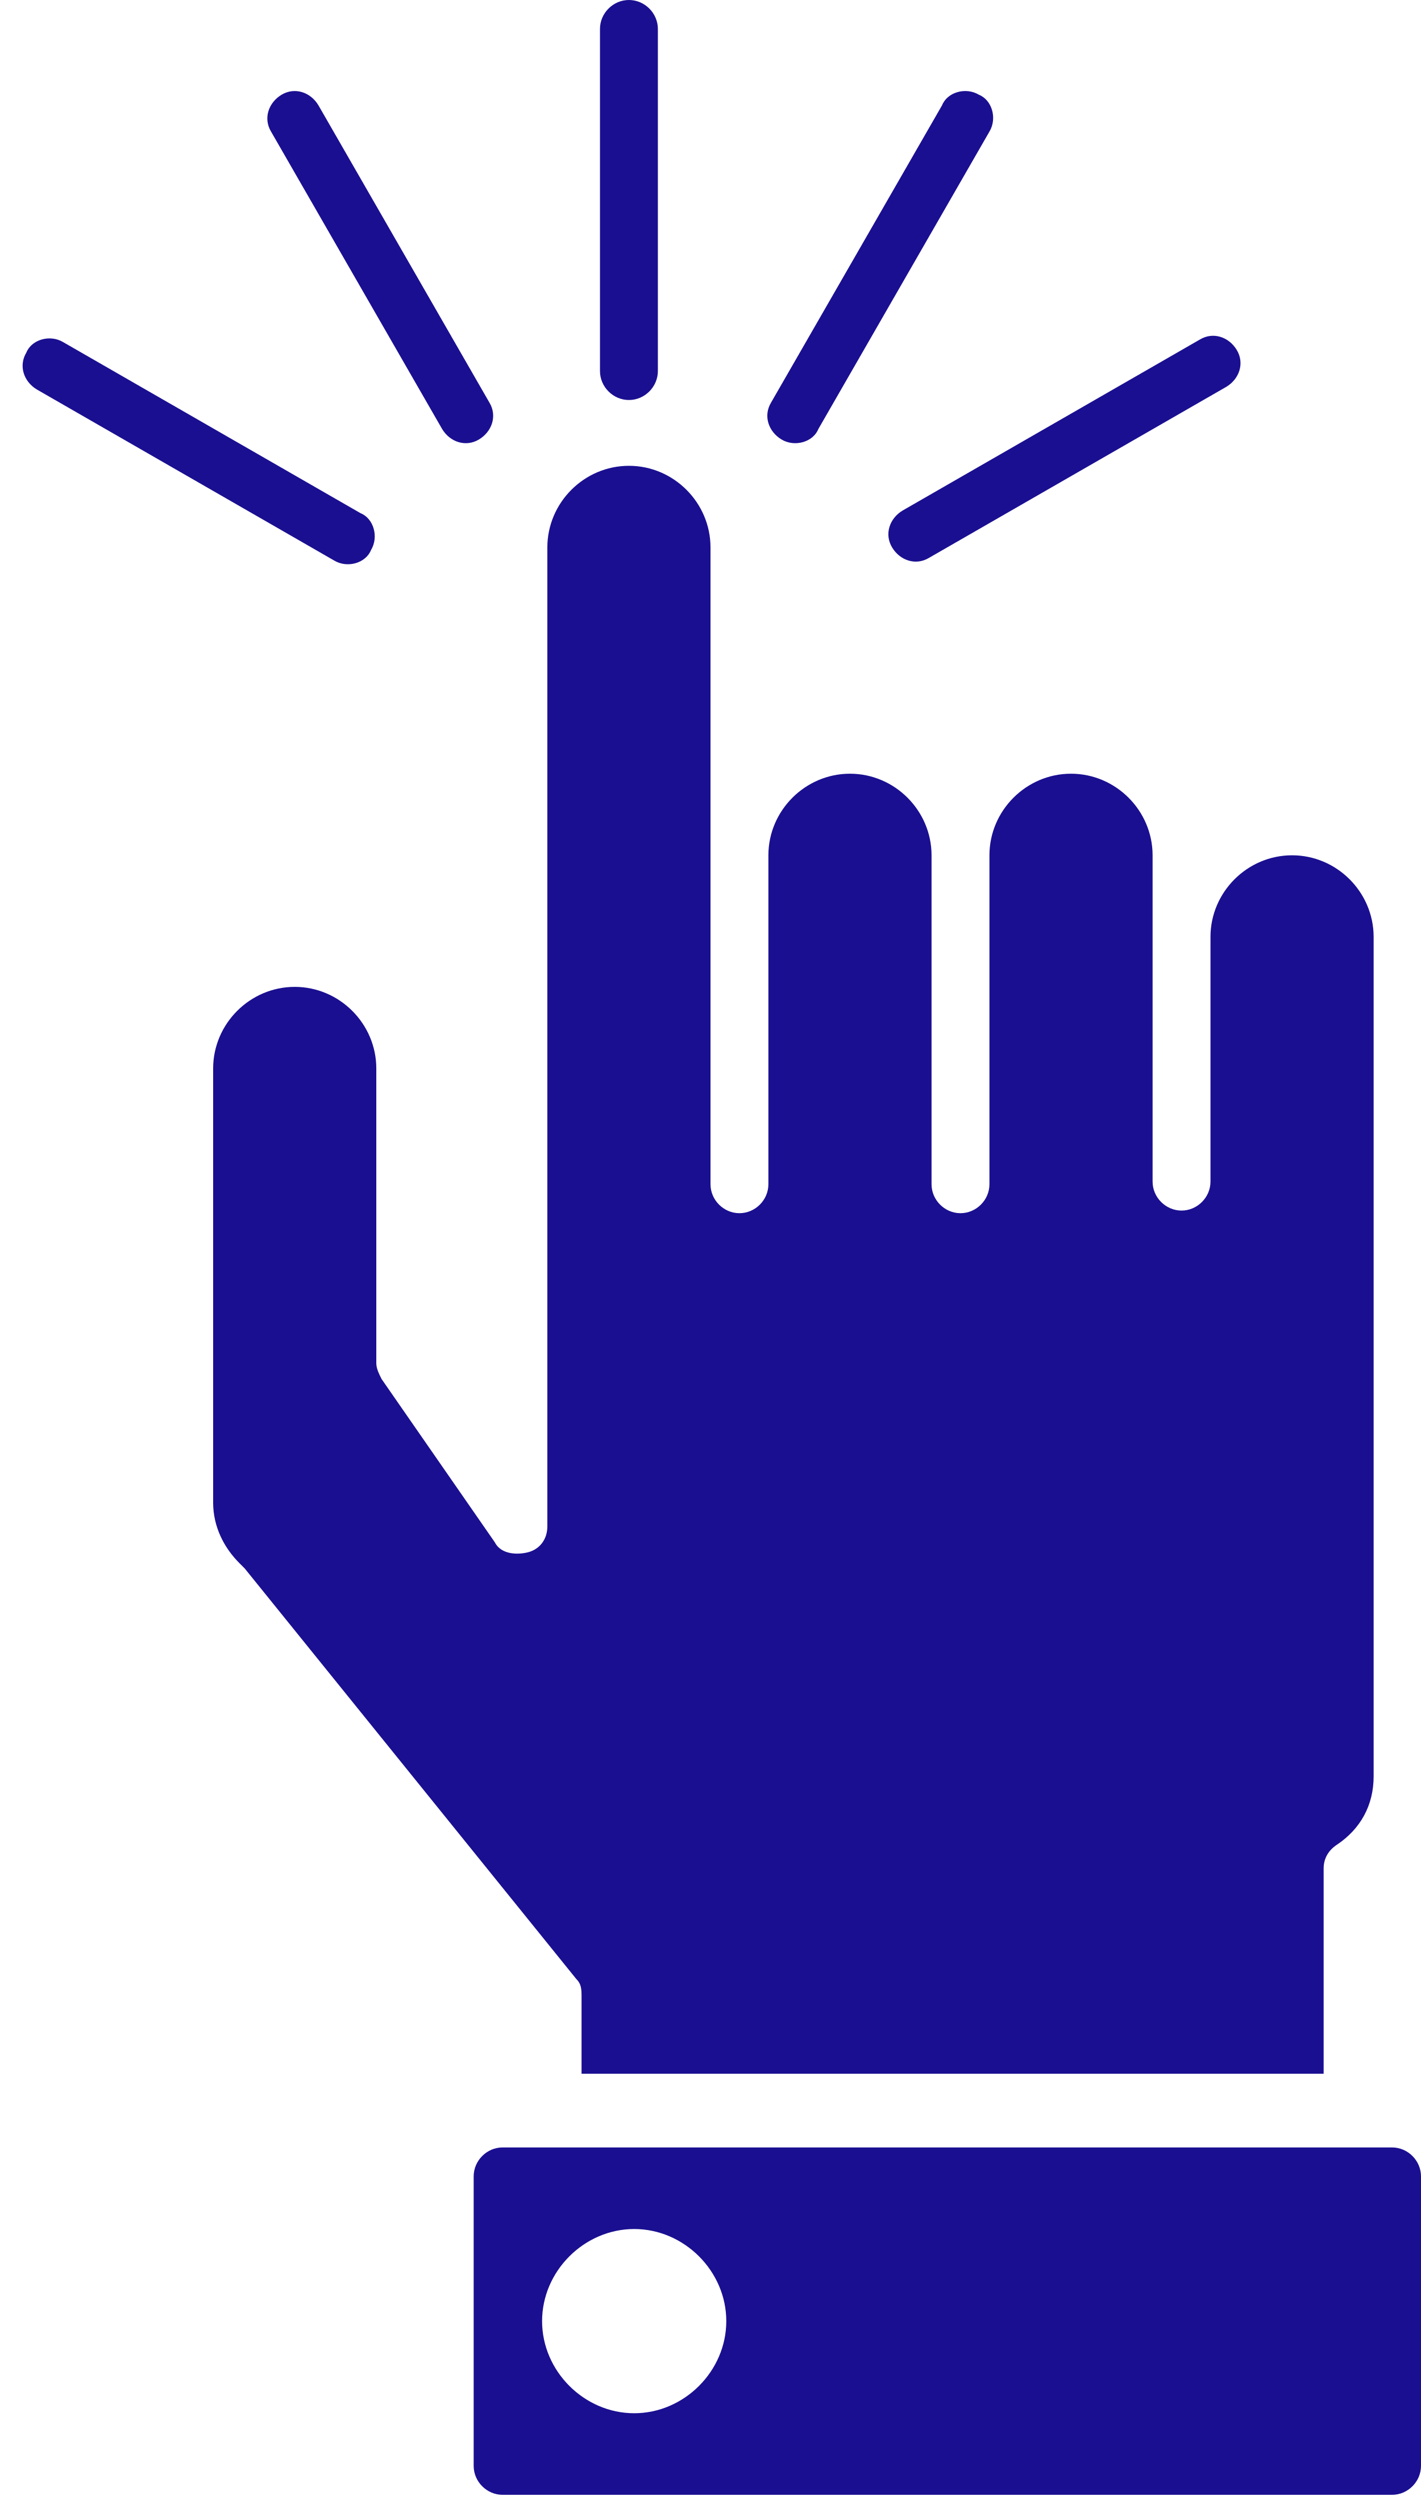 <svg width="54" height="95" viewBox="0 0 54 95" fill="none" xmlns="http://www.w3.org/2000/svg">
<g clip-path="url(#clip0_1304_12364)">
<path fill-rule="evenodd" clip-rule="evenodd" d="M19.1 81.6H52.9C53.5 81.6 54 82.1 54 82.7V93.7C54 94.3 53.5 94.8 52.9 94.8H19.1C18.5 94.8 18 94.3 18 93.7V82.7C18 82.1 18.5 81.6 19.1 81.6ZM20.8 20.8V58C20.8 58.5 20.5 58.9 20 59C19.5 59.1 19 59 18.8 58.6L14.5 52.4C14.4 52.2 14.3 52 14.3 51.8V40.6C14.3 38.9 12.9 37.5 11.2 37.5C9.5 37.5 8.1 38.9 8.1 40.6V57.1C8.1 58 8.5 58.8 9.1 59.4C9.2 59.5 9.3 59.6 9.3 59.6L21.9 75.2C22.1 75.4 22.1 75.6 22.1 75.9V78.8H43.4H45.6H50.3V71C50.3 70.6 50.5 70.3 50.8 70.1C51.7 69.5 52.2 68.6 52.2 67.5V35.6C52.2 33.9 50.8 32.5 49.1 32.5C47.4 32.5 46 33.9 46 35.6V44.9C46 45.5 45.5 46 44.9 46C44.3 46 43.8 45.5 43.8 44.9V32.5C43.8 30.8 42.4 29.4 40.7 29.4C39 29.4 37.6 30.8 37.6 32.5V45C37.6 45.6 37.1 46.1 36.5 46.1C35.9 46.1 35.4 45.6 35.4 45V32.5C35.4 30.8 34 29.4 32.3 29.4C30.6 29.4 29.2 30.8 29.2 32.5V45C29.2 45.6 28.7 46.1 28.1 46.1C27.5 46.1 27 45.6 27 45V20.8C27 19.1 25.6 17.7 23.9 17.7C22.2 17.7 20.8 19.1 20.8 20.8ZM37.6 5C37.9 4.5 37.7 3.8 37.2 3.6C36.7 3.3 36 3.5 35.8 4L29.3 15.3C29 15.8 29.2 16.4 29.7 16.7C30.2 17 30.9 16.8 31.1 16.3L37.6 5ZM46.6 14.7C47.1 14.4 47.3 13.8 47 13.3C46.7 12.8 46.1 12.6 45.6 12.9L34.3 19.4C33.8 19.7 33.6 20.3 33.9 20.8C34.2 21.3 34.8 21.5 35.3 21.2L46.6 14.7ZM2.4 13C1.9 12.7 1.2 12.9 1 13.4C0.7 13.9 0.9 14.5 1.4 14.8L12.7 21.3C13.2 21.6 13.9 21.4 14.1 20.9C14.4 20.4 14.2 19.7 13.7 19.5L2.4 13ZM12.1 4C11.8 3.5 11.2 3.3 10.7 3.6C10.2 3.9 10 4.5 10.3 5L16.8 16.3C17.1 16.8 17.7 17 18.2 16.7C18.7 16.4 18.9 15.8 18.6 15.3L12.1 4ZM25 1.1C25 0.5 24.5 0 23.9 0C23.3 0 22.8 0.5 22.8 1.1V14.1C22.8 14.7 23.3 15.2 23.9 15.2C24.5 15.2 25 14.7 25 14.1V1.1ZM24.1 84.7C22.2 84.7 20.6 86.3 20.6 88.2C20.6 90.1 22.2 91.7 24.1 91.7C26 91.7 27.6 90.1 27.6 88.2C27.6 86.3 26 84.7 24.1 84.7Z" fill="#1A0F91"/>
</g>
<defs>
<clipPath id="clip0_1304_12364">
<rect width="53.2" height="94.8" fill="white" transform="matrix(-1 0 0 1 54 0)"/>
</clipPath>
</defs>
</svg>
